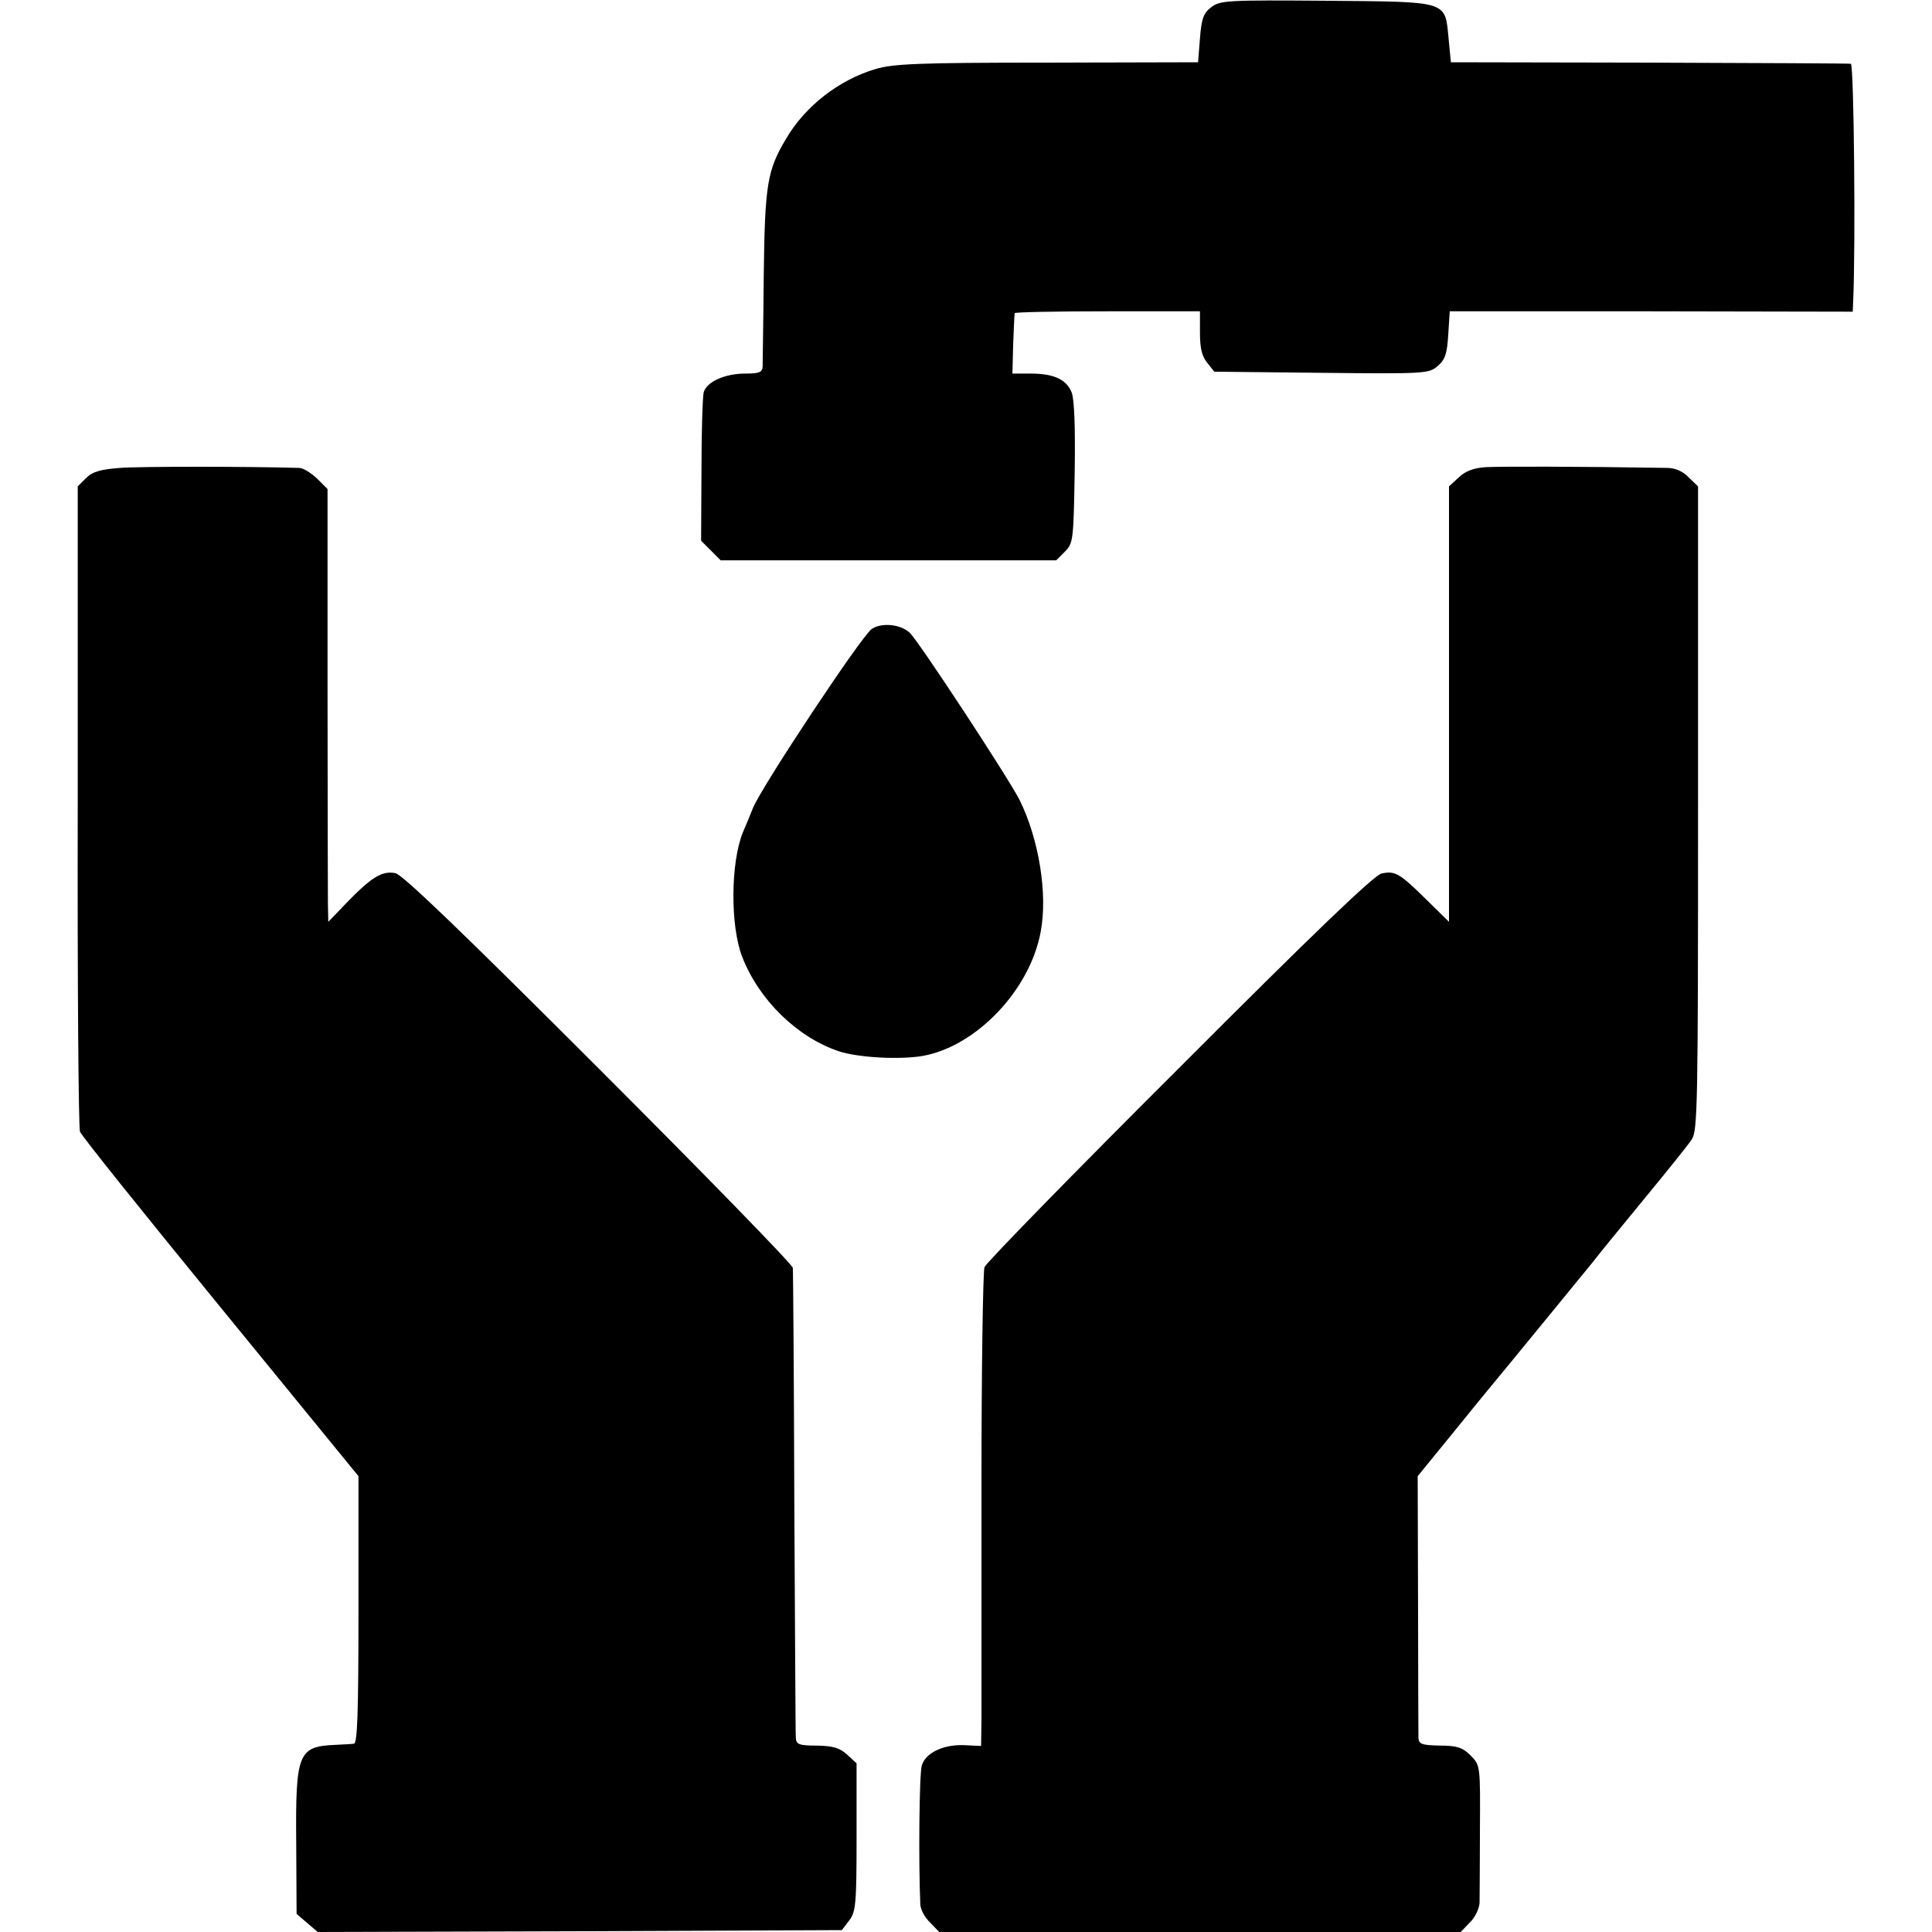<?xml version="1.0" standalone="no"?>
<!DOCTYPE svg PUBLIC "-//W3C//DTD SVG 20010904//EN"
 "http://www.w3.org/TR/2001/REC-SVG-20010904/DTD/svg10.dtd">
<svg version="1.0" xmlns="http://www.w3.org/2000/svg"
 width="512pt" height="512pt" viewBox="0 0 512 512"
 preserveAspectRatio="xMidYMid meet">
<g transform="translate(0,512) scale(0.1,-0.1)"
fill="#000000" stroke="none">
<path d="M3210 5101 c-21 -16 -26 -31 -30 -83 l-5 -63 -400 -1 c-340 0 -408
-3 -455 -17 -97 -29 -186 -98 -237 -185 -50 -84 -56 -121 -59 -362 -1 -124 -3
-233 -3 -242 -1 -15 -10 -18 -46 -18 -53 0 -101 -21 -110 -49 -3 -11 -6 -104
-6 -207 l-1 -187 26 -26 26 -26 445 0 444 0 23 23 c22 22 23 30 26 209 2 122
-1 195 -8 213 -14 35 -48 50 -109 50 l-48 0 2 78 c2 42 3 79 4 82 0 3 111 5
246 5 l245 0 0 -56 c0 -41 5 -63 19 -80 l19 -24 284 -3 c276 -3 285 -2 308 18
20 17 25 33 28 83 l4 62 534 0 534 -1 1 26 c7 148 2 630 -6 631 -5 1 -246 2
-535 3 l-525 1 -6 62 c-10 102 3 98 -323 101 -265 2 -282 1 -306 -17z"/>
<path d="M318 3880 c-52 -4 -73 -10 -90 -27 l-22 -22 0 -846 c-1 -465 2 -854
6 -864 3 -10 171 -219 372 -465 l366 -448 0 -354 c0 -276 -3 -354 -12 -355 -7
-1 -29 -2 -48 -3 -100 -4 -107 -21 -105 -260 l1 -188 28 -24 28 -24 694 2 695
3 19 25 c18 23 20 43 20 221 l0 196 -25 23 c-20 18 -36 23 -80 24 -48 0 -55 3
-56 21 -1 11 -2 292 -4 625 -1 333 -3 612 -4 620 0 8 -231 245 -513 527 -364
364 -520 514 -540 519 -35 7 -63 -10 -129 -78 l-49 -51 -1 49 c0 27 -1 285 -1
573 l0 525 -28 28 c-16 15 -37 28 -47 28 -139 4 -423 4 -475 0z"/>
<path d="M3938 3882 c-32 -2 -54 -10 -72 -27 l-26 -24 0 -577 0 -577 -59 58
c-72 71 -84 78 -120 70 -19 -4 -179 -157 -536 -515 -280 -279 -512 -517 -516
-528 -4 -11 -8 -269 -8 -574 0 -304 0 -585 0 -624 l-1 -71 -42 2 c-56 3 -104
-19 -115 -53 -7 -22 -9 -259 -4 -370 1 -13 12 -34 26 -47 l24 -25 691 0 691 0
24 25 c14 13 25 37 26 52 0 15 1 104 1 196 1 168 1 169 -25 195 -21 21 -36 26
-81 26 -49 1 -56 4 -57 21 0 11 -1 171 -1 356 l-1 337 84 103 c46 57 92 113
101 124 45 54 256 312 278 339 13 17 74 92 135 166 61 74 119 146 128 160 16
23 17 89 17 878 l0 853 -25 24 c-15 16 -36 25 -57 25 -242 4 -442 4 -480 2z"/>
<path d="M2310 3453 c-28 -20 -289 -414 -314 -473 -10 -25 -22 -54 -27 -65
-33 -81 -34 -249 -2 -331 45 -115 146 -213 256 -250 52 -17 163 -23 224 -12
141 26 283 175 311 329 19 100 -5 246 -56 349 -30 59 -263 414 -290 442 -24
24 -76 29 -102 11z"/>
</g>
</svg>
